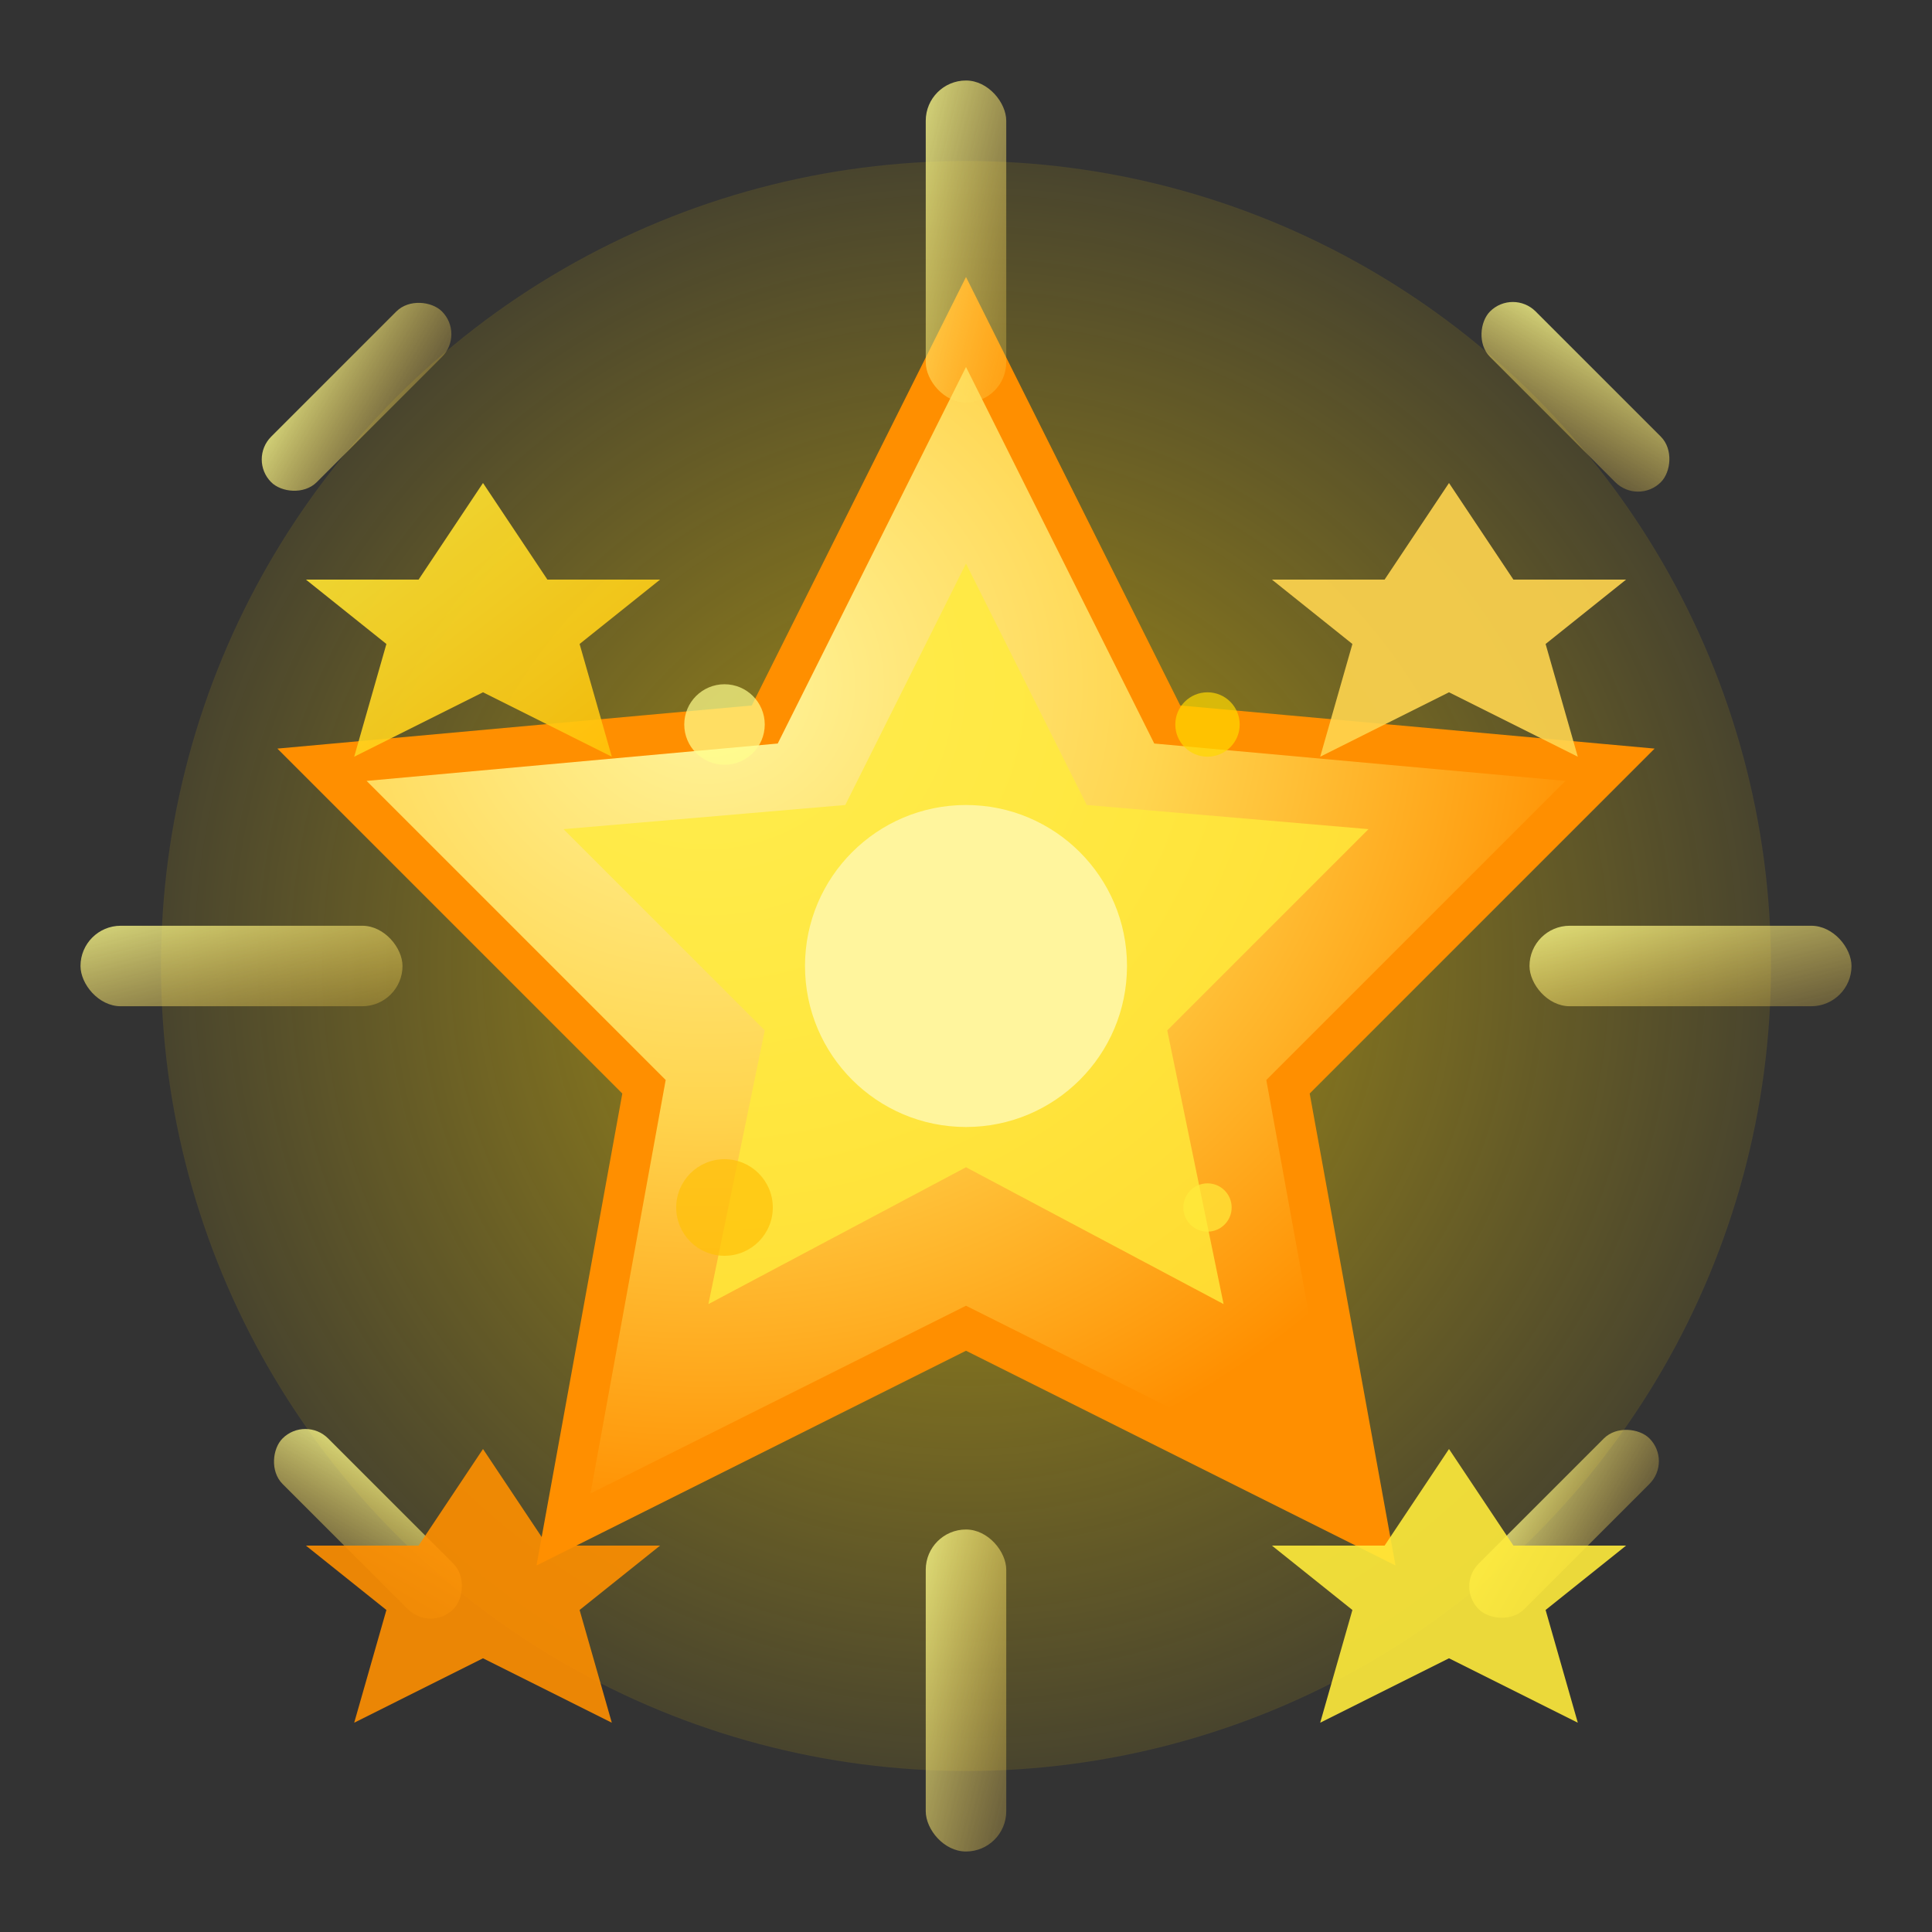 <?xml version="1.0" encoding="UTF-8"?>
<svg width="24" height="24" viewBox="0 0 24 24" xmlns="http://www.w3.org/2000/svg">
  <rect x="0" y="0" width="24" height="24" fill="#333333" stroke="none"/>
  <defs>
    <radialGradient id="starGradient" cx="30%" cy="30%" r="70%">
      <stop offset="0%" style="stop-color:#FFF59D;stop-opacity:1" />
      <stop offset="50%" style="stop-color:#FFD54F;stop-opacity:1" />
      <stop offset="100%" style="stop-color:#FF8F00;stop-opacity:1" />
    </radialGradient>
    
    <linearGradient id="sparkleGradient" x1="0%" y1="0%" x2="100%" y2="100%">
      <stop offset="0%" style="stop-color:#FFEB3B;stop-opacity:1" />
      <stop offset="100%" style="stop-color:#FFC107;stop-opacity:1" />
    </linearGradient>
    
    <radialGradient id="glowGradient" cx="50%" cy="50%" r="60%">
      <stop offset="0%" style="stop-color:#FFD700;stop-opacity:0.6" />
      <stop offset="100%" style="stop-color:#FFD700;stop-opacity:0" />
    </radialGradient>
    
    <linearGradient id="rayGradient" x1="0%" y1="0%" x2="100%" y2="100%">
      <stop offset="0%" style="stop-color:#FFFF8D;stop-opacity:1" />
      <stop offset="100%" style="stop-color:#FFD54F;stop-opacity:0.3" />
    </linearGradient>
  </defs>
  
  <!-- 光环效果 -->
  <circle cx="12" cy="12" r="10" fill="url(#glowGradient)">
    <animate attributeName="r" values="8;12;8" dur="3s" repeatCount="indefinite"/>
    <animate attributeName="opacity" values="0.6;0.2;0.6" dur="3s" repeatCount="indefinite"/>
  </circle>
  
  <!-- 主星星 -->
  <path d="M 12 4 
           L 14.5 9 
           L 20 9.5 
           L 16 13.5 
           L 17 19 
           L 12 16.5 
           L 7 19 
           L 8 13.5 
           L 4 9.5 
           L 9.5 9 
           L 12 4 Z" 
        fill="url(#starGradient)" 
        stroke="#FF8F00" 
        stroke-width="0.5">
    <animate attributeName="fill" 
             values="url(#starGradient);#FFFF8D;url(#starGradient)" 
             dur="2s" 
             repeatCount="indefinite"/>
    <animateTransform attributeName="transform" 
                      type="scale" 
                      values="1;1.05;1" 
                      dur="2s" 
                      repeatCount="indefinite"/>
  </path>
  
  <!-- 星星内部装饰 -->
  <path d="M 12 7 
           L 13.5 10 
           L 17 10.3 
           L 14.5 12.8 
           L 15.2 16.2 
           L 12 14.5 
           L 8.8 16.2 
           L 9.5 12.8 
           L 7 10.3 
           L 10.5 10 
           L 12 7 Z" 
        fill="#FFEB3B" 
        opacity="0.8">
    <animate attributeName="opacity" values="0.8;0.5;0.8" dur="2s" repeatCount="indefinite"/>
  </path>
  
  <!-- 中心亮点 -->
  <circle cx="12" cy="12" r="2" fill="#FFF59D">
    <animate attributeName="r" values="2;2.5;2" dur="1.5s" repeatCount="indefinite"/>
    <animate attributeName="fill" values="#FFF59D;#FFFFFF;#FFF59D" dur="1.5s" repeatCount="indefinite"/>
  </circle>
  
  <!-- 光芒 -->
  <g opacity="0.8">
    <!-- 上光芒 -->
    <rect x="11.5" y="1" width="1" height="4" rx="0.5" fill="url(#rayGradient)">
      <animate attributeName="height" values="4;5;4" dur="2s" repeatCount="indefinite"/>
      <animate attributeName="y" values="1;0.5;1" dur="2s" repeatCount="indefinite"/>
    </rect>
    
    <!-- 下光芒 -->
    <rect x="11.5" y="19" width="1" height="4" rx="0.5" fill="url(#rayGradient)">
      <animate attributeName="height" values="4;5;4" dur="2s" begin="0.3s" repeatCount="indefinite"/>
    </rect>
    
    <!-- 左光芒 -->
    <rect x="1" y="11.5" width="4" height="1" ry="0.5" fill="url(#rayGradient)">
      <animate attributeName="width" values="4;5;4" dur="2s" begin="0.6s" repeatCount="indefinite"/>
      <animate attributeName="x" values="1;0.5;1" dur="2s" begin="0.6s" repeatCount="indefinite"/>
    </rect>
    
    <!-- 右光芒 -->
    <rect x="19" y="11.5" width="4" height="1" ry="0.5" fill="url(#rayGradient)">
      <animate attributeName="width" values="4;5;4" dur="2s" begin="0.9s" repeatCount="indefinite"/>
    </rect>
    
    <!-- 对角光芒 -->
    <rect x="18" y="4.5" width="3" height="0.8" ry="0.4" fill="url(#rayGradient)" 
          transform="rotate(45 19.5 5)">
      <animate attributeName="width" values="3;4;3" dur="2s" begin="1.2s" repeatCount="indefinite"/>
    </rect>
    
    <rect x="3" y="4.5" width="3" height="0.8" ry="0.4" fill="url(#rayGradient)" 
          transform="rotate(-45 4.5 5)">
      <animate attributeName="width" values="3;4;3" dur="2s" begin="1.5s" repeatCount="indefinite"/>
    </rect>
    
    <rect x="18" y="18.5" width="3" height="0.8" ry="0.4" fill="url(#rayGradient)" 
          transform="rotate(-45 19.5 19)">
      <animate attributeName="width" values="3;4;3" dur="2s" begin="1.8s" repeatCount="indefinite"/>
    </rect>
    
    <rect x="3" y="18.5" width="3" height="0.8" ry="0.4" fill="url(#rayGradient)" 
          transform="rotate(45 4.5 19)">
      <animate attributeName="width" values="3;4;3" dur="2s" begin="2.1s" repeatCount="indefinite"/>
    </rect>
  </g>
  
  <!-- 小星星装饰 -->
  <g opacity="0.9">
    <path d="M 6 6 L 6.8 7.2 L 8.2 7.2 L 7.2 8 L 7.6 9.4 L 6 8.6 L 4.4 9.4 L 4.8 8 L 3.8 7.2 L 5.2 7.2 Z" 
          fill="url(#sparkleGradient)">
      <animate attributeName="opacity" values="0;1;0" dur="2s" repeatCount="indefinite"/>
      <animateTransform attributeName="transform" 
                        type="rotate" 
                        values="0 6 7.8;360 6 7.8" 
                        dur="4s" 
                        repeatCount="indefinite"/>
    </path>
    
    <path d="M 18 6 L 18.8 7.2 L 20.2 7.2 L 19.2 8 L 19.6 9.4 L 18 8.6 L 16.4 9.4 L 16.8 8 L 15.8 7.2 L 17.2 7.2 Z" 
          fill="#FFD54F">
      <animate attributeName="opacity" values="0;1;0" dur="2.3s" begin="0.5s" repeatCount="indefinite"/>
      <animateTransform attributeName="transform" 
                        type="rotate" 
                        values="0 18 7.8;-360 18 7.8" 
                        dur="5s" 
                        repeatCount="indefinite"/>
    </path>
    
    <path d="M 6 18 L 6.8 19.2 L 8.2 19.2 L 7.2 20 L 7.6 21.4 L 6 20.6 L 4.4 21.4 L 4.8 20 L 3.8 19.2 L 5.2 19.2 Z" 
          fill="#FF8F00">
      <animate attributeName="opacity" values="0;1;0" dur="2.5s" begin="1s" repeatCount="indefinite"/>
      <animateTransform attributeName="transform" 
                        type="rotate" 
                        values="0 6 19.8;360 6 19.8" 
                        dur="3s" 
                        repeatCount="indefinite"/>
    </path>
    
    <path d="M 18 18 L 18.8 19.2 L 20.2 19.2 L 19.2 20 L 19.6 21.4 L 18 20.6 L 16.4 21.4 L 16.8 20 L 15.8 19.2 L 17.2 19.2 Z" 
          fill="#FFEB3B">
      <animate attributeName="opacity" values="0;1;0" dur="2.2s" begin="1.5s" repeatCount="indefinite"/>
      <animateTransform attributeName="transform" 
                        type="rotate" 
                        values="0 18 19.8;-360 18 19.8" 
                        dur="4s" 
                        repeatCount="indefinite"/>
    </path>
  </g>
  
  <!-- 闪烁粒子 -->
  <g opacity="0.7">
    <circle cx="9" cy="9" r="0.5" fill="#FFFF8D">
      <animate attributeName="opacity" values="0;1;0" dur="1.5s" repeatCount="indefinite"/>
      <animate attributeName="r" values="0.3;0.8;0.3" dur="1.5s" repeatCount="indefinite"/>
    </circle>
    
    <circle cx="15" cy="9" r="0.4" fill="#FFD700">
      <animate attributeName="opacity" values="0;1;0" dur="1.8s" begin="0.3s" repeatCount="indefinite"/>
      <animate attributeName="r" values="0.2;0.7;0.2" dur="1.8s" begin="0.3s" repeatCount="indefinite"/>
    </circle>
    
    <circle cx="9" cy="15" r="0.6" fill="#FFC107">
      <animate attributeName="opacity" values="0;1;0" dur="2s" begin="0.6s" repeatCount="indefinite"/>
      <animate attributeName="r" values="0.3;0.9;0.3" dur="2s" begin="0.6s" repeatCount="indefinite"/>
    </circle>
    
    <circle cx="15" cy="15" r="0.3" fill="#FFEB3B">
      <animate attributeName="opacity" values="0;1;0" dur="1.7s" begin="0.9s" repeatCount="indefinite"/>
      <animate attributeName="r" values="0.1;0.6;0.1" dur="1.7s" begin="0.9s" repeatCount="indefinite"/>
    </circle>
  </g>
</svg> 